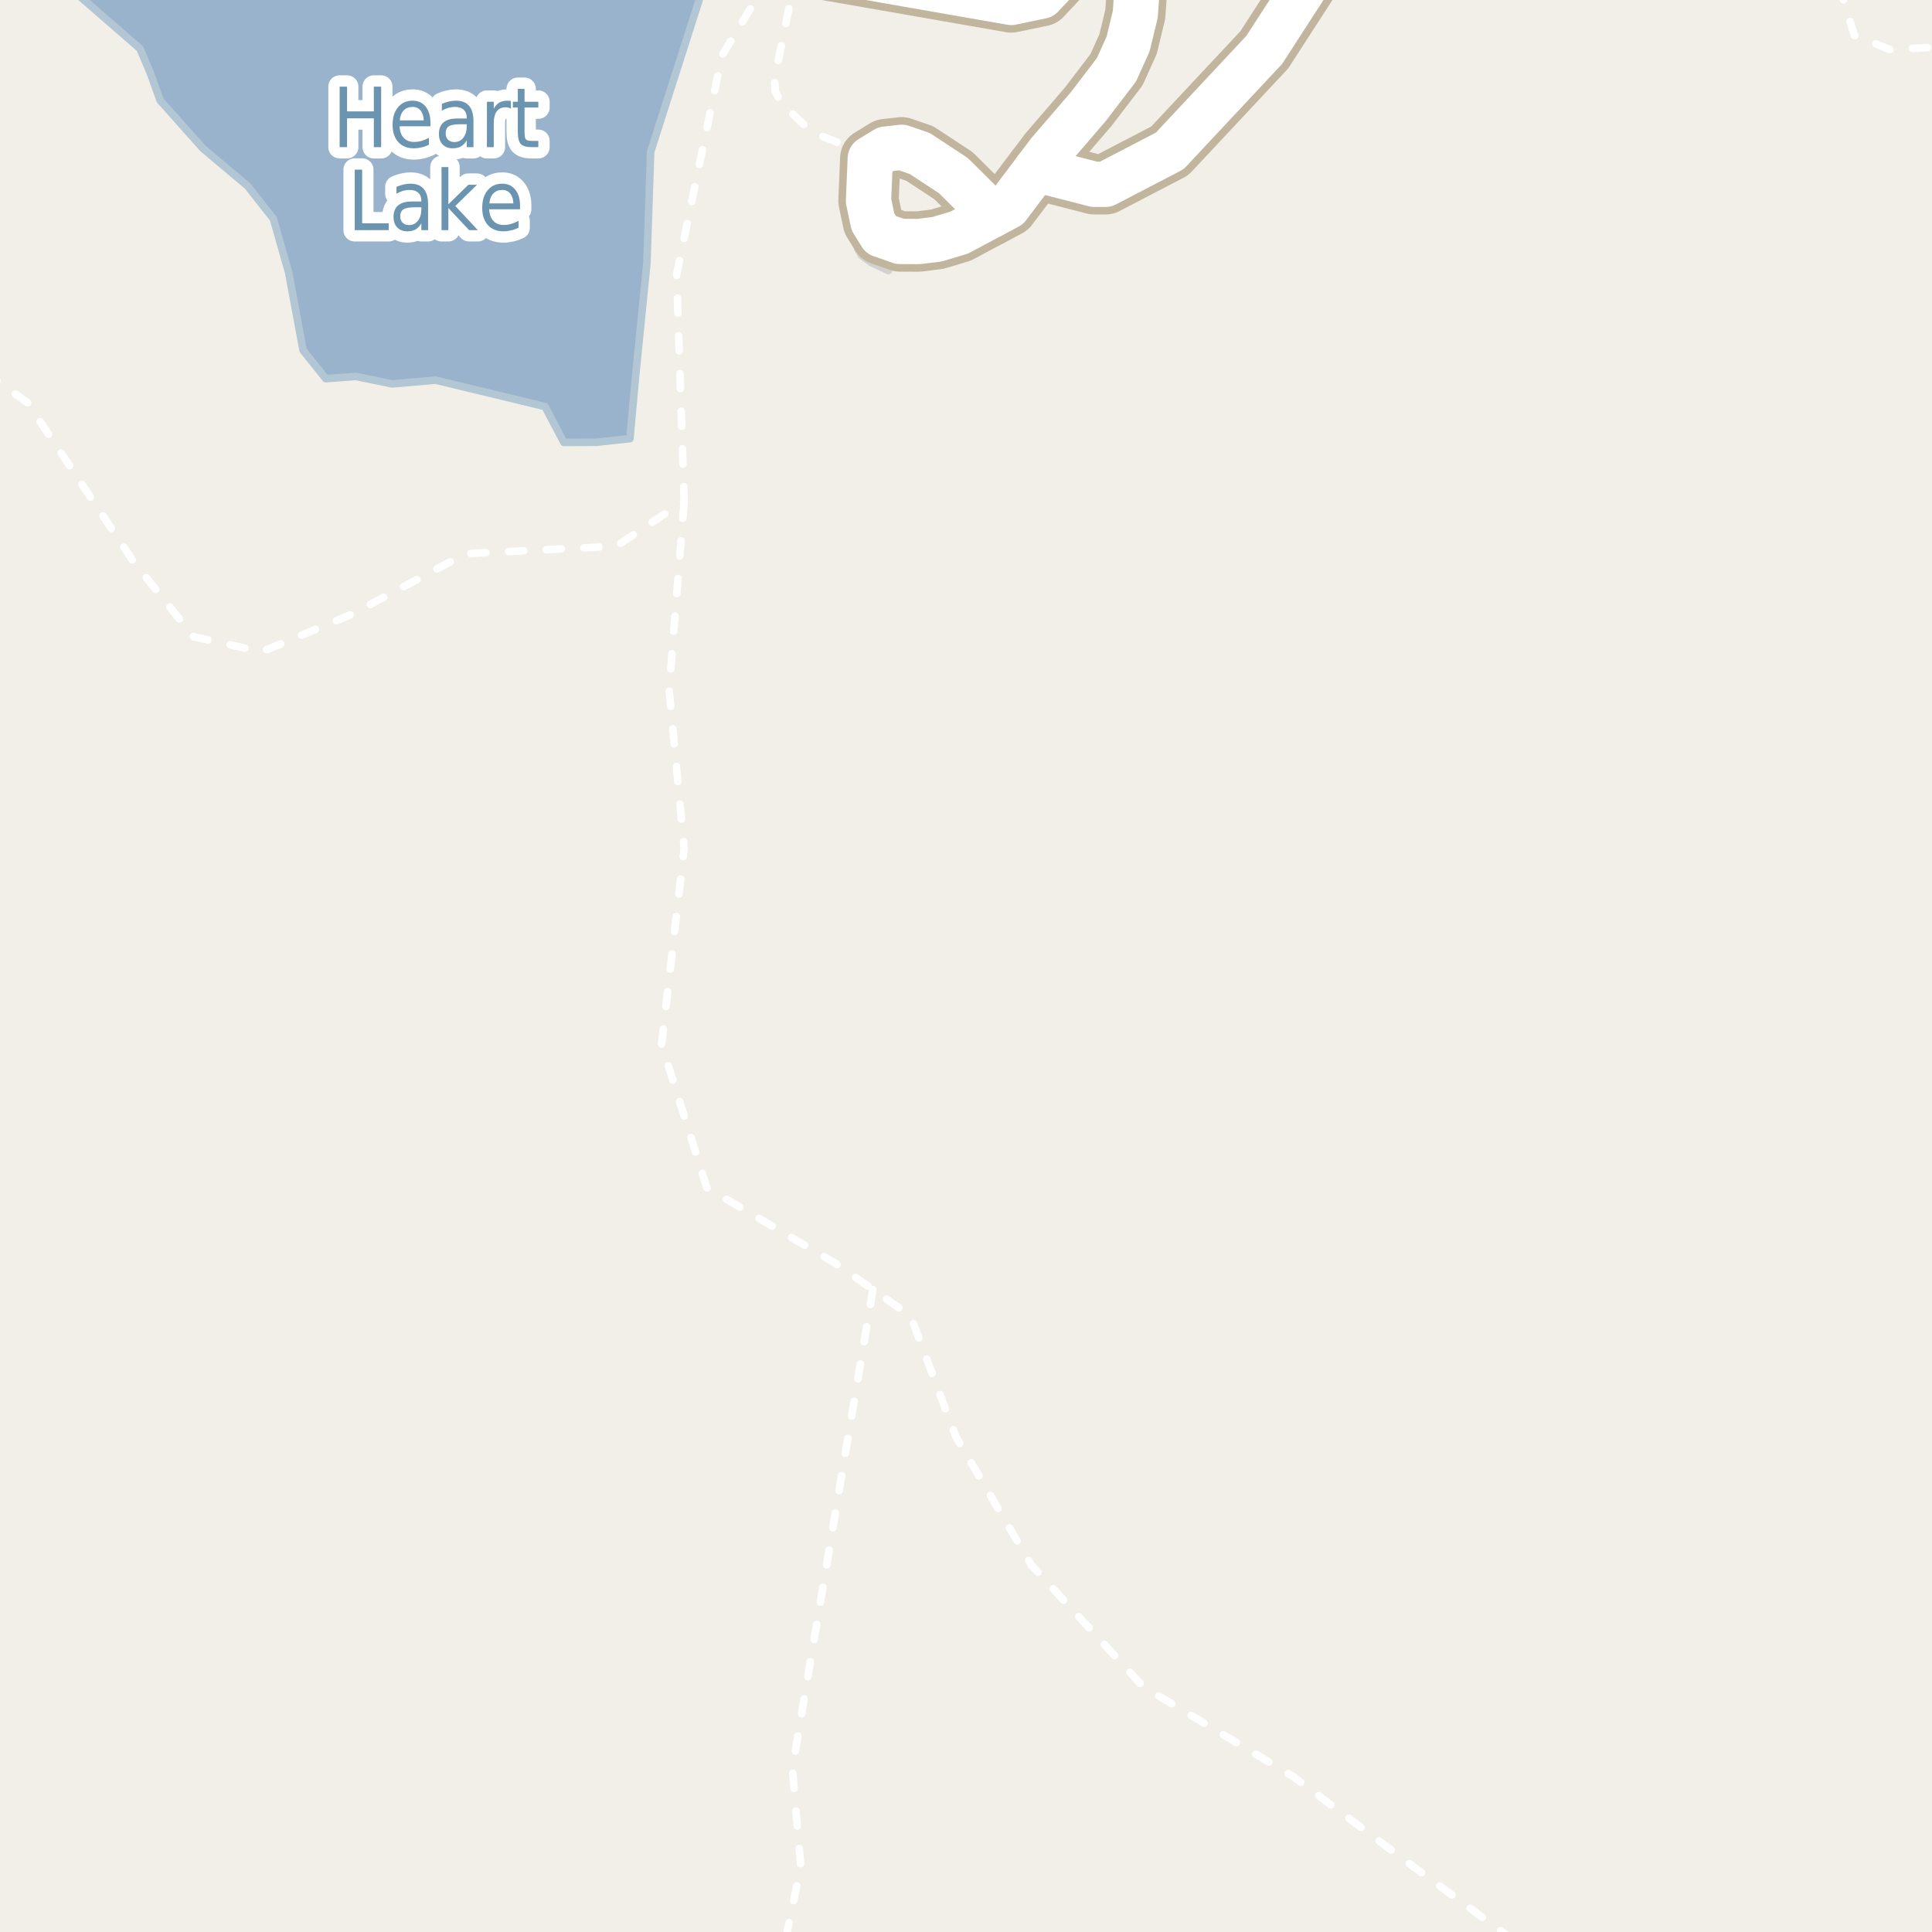 <?xml version="1.0" encoding="UTF-8"?>
<svg xmlns="http://www.w3.org/2000/svg" xmlns:xlink="http://www.w3.org/1999/xlink" width="256pt" height="256pt" viewBox="0 0 256 256" version="1.1">
<g id="surface2">
<rect x="0" y="0" width="256" height="256" style="fill:rgb(94.902%,93.725%,91.373%);fill-opacity:1;stroke:none;"/>
<path style=" stroke:none;fill-rule:evenodd;fill:rgb(81.961%,81.569%,80.392%);fill-opacity:1;" d="M 133.637 2.305 L 134.277 -1.637 L 119.715 -4 L 108.336 -4 L 107.988 -1.852 Z M 133.637 2.305 "/>
<path style="fill:none;stroke-width:1;stroke-linecap:round;stroke-linejoin:round;stroke:rgb(81.961%,81.961%,81.961%);stroke-opacity:1;stroke-miterlimit:10;" d="M 133.637 2.305 L 134.277 -1.637 L 119.715 -4 L 108.336 -4 L 107.988 -1.852 L 133.637 2.305 "/>
<path style=" stroke:none;fill-rule:evenodd;fill:rgb(81.961%,81.569%,80.392%);fill-opacity:1;" d="M 112.625 27.445 L 113.656 32.965 L 114.172 33.871 L 115.469 34.797 L 117.727 35.855 L 118.41 33.305 L 115.496 30.633 L 114.809 28.035 L 114.711 22.691 L 112.652 22.789 Z M 112.625 27.445 "/>
<path style="fill:none;stroke-width:1;stroke-linecap:round;stroke-linejoin:round;stroke:rgb(81.961%,81.961%,81.961%);stroke-opacity:1;stroke-miterlimit:10;" d="M 112.625 27.445 L 113.656 32.965 L 114.172 33.871 L 115.469 34.797 L 117.727 35.855 L 118.41 33.305 L 115.496 30.633 L 114.809 28.035 L 114.711 22.691 L 112.652 22.789 L 112.625 27.445 "/>
<path style=" stroke:none;fill-rule:evenodd;fill:rgb(60%,70.196%,80%);fill-opacity:1;" d="M -4 -4 L 6.531 -4 L 18.535 6.43 L 19.902 9.637 L 21.227 13.316 L 26.91 19.688 L 32.797 24.637 L 36.227 29 L 38.234 36.055 L 40.16 46.418 L 43.168 50.176 L 47.156 49.883 L 51.969 50.871 L 57.715 50.371 L 72.215 53.871 L 74.719 58.621 L 79.02 58.605 L 83.469 58.121 L 84.219 49.871 L 85.719 34.875 L 86.215 20.121 L 93.918 -4 Z M -4 -4 "/>
<path style="fill:none;stroke-width:1;stroke-linecap:round;stroke-linejoin:round;stroke:rgb(70.196%,77.647%,83.137%);stroke-opacity:1;stroke-miterlimit:10;" d="M -4 -4 L 6.531 -4 L 18.535 6.43 L 19.902 9.637 L 21.227 13.316 L 26.91 19.688 L 32.797 24.637 L 36.227 29 L 38.234 36.055 L 40.16 46.418 L 43.168 50.176 L 47.156 49.883 L 51.969 50.871 L 57.715 50.371 L 72.215 53.871 L 74.719 58.621 L 79.02 58.605 L 83.469 58.121 L 84.219 49.871 L 85.719 34.875 L 86.215 20.121 L 93.918 -4 L -4 -4 "/>
<path style="fill:none;stroke-width:1;stroke-linecap:round;stroke-linejoin:round;stroke:rgb(100%,100%,100%);stroke-opacity:1;stroke-dasharray:2,3;stroke-miterlimit:10;" d="M 115.316 21.008 L 114.57 20.262 L 109.141 18.148 L 106.438 16.426 L 103.5 13.633 L 102.711 12.039 L 102.641 10.418 L 105.168 -2 "/>
<path style="fill:none;stroke-width:1;stroke-linecap:round;stroke-linejoin:round;stroke:rgb(100%,100%,100%);stroke-opacity:1;stroke-dasharray:2,3;stroke-miterlimit:10;" d="M 243.977 -2 L 244.133 -0.508 L 245.707 4.684 L 250.426 6.57 L 256.402 6.258 L 257 6.117 "/>
<path style="fill:none;stroke-width:1;stroke-linecap:round;stroke-linejoin:round;stroke:rgb(100%,100%,100%);stroke-opacity:1;stroke-dasharray:2,3;stroke-miterlimit:10;" d="M -2 49.258 L 3.66 53.375 L 17.66 74.379 L 25.66 84.375 L 34.66 86.375 L 46.66 81.375 L 61.66 73.375 L 81.66 72.375 L 90.66 66.375 L 89.656 36.375 L 95.66 7.375 L 101.328 -2 "/>
<path style="fill:none;stroke-width:1;stroke-linecap:round;stroke-linejoin:round;stroke:rgb(100%,100%,100%);stroke-opacity:1;stroke-dasharray:2,3;stroke-miterlimit:10;" d="M 200.445 257 L 187.461 247.477 L 171.457 235.477 L 151.457 223.477 L 136.66 207.375 L 126.66 190.375 L 120.66 174.375 L 110.66 167.375 L 93.66 157.375 L 87.66 138.375 L 90.66 112.375 L 89.234 97.406 L 88.66 91.379 L 90.66 66.375 "/>
<path style="fill:none;stroke-width:1;stroke-linecap:round;stroke-linejoin:round;stroke:rgb(100%,100%,100%);stroke-opacity:1;stroke-dasharray:2,3;stroke-miterlimit:10;" d="M 115.66 170.875 L 104.996 234.367 L 106.113 247.371 L 104.086 257 "/>
<path style="fill:none;stroke-width:8;stroke-linecap:round;stroke-linejoin:round;stroke:rgb(75.686%,70.98%,61.569%);stroke-opacity:1;stroke-miterlimit:10;" d="M 150.281 -9 L 150.898 -4.629 L 150.43 1.902 L 149.477 5.836 L 147.938 9.246 L 144.211 14.121 L 138.988 20.195 L 137.293 22.441 L 133.562 27.379 L 131.406 28.527 "/>
<path style="fill:none;stroke-width:8;stroke-linecap:round;stroke-linejoin:round;stroke:rgb(75.686%,70.98%,61.569%);stroke-opacity:1;stroke-miterlimit:10;" d="M 115.316 21.008 L 117.352 19.758 L 119.484 19.516 L 121.887 20.348 L 126.348 23.285 L 129.926 26.84 L 131.406 28.527 L 127.105 30.82 L 124.172 31.699 L 121.719 32.004 L 119.254 31.992 L 116.738 31.113 L 115.664 29.391 L 115.082 26.598 L 115.316 21.008 "/>
<path style="fill:none;stroke-width:8;stroke-linecap:round;stroke-linejoin:round;stroke:rgb(75.686%,70.98%,61.569%);stroke-opacity:1;stroke-miterlimit:10;" d="M 137.293 22.441 L 145 24.422 L 146.492 24.422 L 154.996 19.996 L 167.52 6.609 L 173.18 -2.141 L 173.453 -5.988 L 171.543 -8.559 L 171.059 -9 M 156.844 -9 L 154.789 -8.949 L 154.504 -9 "/>
<path style="fill:none;stroke-width:8;stroke-linecap:round;stroke-linejoin:round;stroke:rgb(75.686%,70.98%,61.569%);stroke-opacity:1;stroke-miterlimit:10;" d="M 106.59 -9 L 105.699 -4.617 L 133.992 0.324 L 138.016 -0.512 L 140.164 -2.797 L 142.266 -7.688 L 138.918 -7.387 L 131.348 -8.066 L 125.816 -9 "/>
<path style="fill:none;stroke-width:6;stroke-linecap:round;stroke-linejoin:round;stroke:rgb(100%,100%,100%);stroke-opacity:1;stroke-miterlimit:10;" d="M 150.281 -9 L 150.898 -4.629 L 150.43 1.902 L 149.477 5.836 L 147.938 9.246 L 144.211 14.121 L 138.988 20.195 L 137.293 22.441 L 133.562 27.379 L 131.406 28.527 "/>
<path style="fill:none;stroke-width:6;stroke-linecap:round;stroke-linejoin:round;stroke:rgb(100%,100%,100%);stroke-opacity:1;stroke-miterlimit:10;" d="M 115.316 21.008 L 117.352 19.758 L 119.484 19.516 L 121.887 20.348 L 126.348 23.285 L 129.926 26.84 L 131.406 28.527 L 127.105 30.82 L 124.172 31.699 L 121.719 32.004 L 119.254 31.992 L 116.738 31.113 L 115.664 29.391 L 115.082 26.598 L 115.316 21.008 "/>
<path style="fill:none;stroke-width:6;stroke-linecap:round;stroke-linejoin:round;stroke:rgb(100%,100%,100%);stroke-opacity:1;stroke-miterlimit:10;" d="M 137.293 22.441 L 145 24.422 L 146.492 24.422 L 154.996 19.996 L 167.52 6.609 L 173.18 -2.141 L 173.453 -5.988 L 171.543 -8.559 L 171.059 -9 M 156.844 -9 L 154.789 -8.949 L 154.504 -9 "/>
<path style="fill:none;stroke-width:6;stroke-linecap:round;stroke-linejoin:round;stroke:rgb(100%,100%,100%);stroke-opacity:1;stroke-miterlimit:10;" d="M 106.59 -9 L 105.699 -4.617 L 133.992 0.324 L 138.016 -0.512 L 140.164 -2.797 L 142.266 -7.688 L 138.918 -7.387 L 131.348 -8.066 L 125.816 -9 "/>
<path style="fill:none;stroke-width:3;stroke-linecap:round;stroke-linejoin:round;stroke:rgb(100%,100%,100%);stroke-opacity:1;stroke-miterlimit:10;" d="M 45.004 11.48 L 45.988 11.48 L 45.988 14.762 L 49.535 14.762 L 49.535 11.48 L 50.504 11.48 L 50.504 19.496 L 49.535 19.496 L 49.535 15.684 L 45.988 15.684 L 45.988 19.496 L 45.004 19.496 Z M 57.035 16.246 L 57.035 16.73 L 52.941 16.73 C 52.98 17.41 53.168 17.926 53.504 18.277 C 53.836 18.633 54.293 18.809 54.879 18.809 C 55.223 18.809 55.551 18.762 55.863 18.668 C 56.184 18.574 56.508 18.441 56.832 18.262 L 56.832 19.184 C 56.508 19.34 56.18 19.457 55.848 19.527 C 55.512 19.609 55.176 19.652 54.832 19.652 C 53.965 19.652 53.277 19.379 52.77 18.824 C 52.27 18.262 52.02 17.504 52.02 16.543 C 52.02 15.566 52.258 14.789 52.738 14.215 C 53.215 13.633 53.863 13.34 54.676 13.34 C 55.402 13.34 55.977 13.602 56.395 14.121 C 56.82 14.645 57.035 15.352 57.035 16.246 Z M 56.145 15.949 C 56.133 15.41 55.996 14.977 55.738 14.652 C 55.477 14.332 55.129 14.168 54.691 14.168 C 54.191 14.168 53.789 14.324 53.488 14.637 C 53.184 14.949 53.012 15.387 52.973 15.949 Z M 60.957 16.465 C 60.238 16.465 59.738 16.559 59.457 16.746 C 59.184 16.934 59.051 17.246 59.051 17.684 C 59.051 18.027 59.152 18.305 59.363 18.512 C 59.57 18.723 59.852 18.824 60.207 18.824 C 60.707 18.824 61.102 18.633 61.395 18.246 C 61.695 17.852 61.848 17.336 61.848 16.699 L 61.848 16.465 Z M 62.738 16.059 L 62.738 19.496 L 61.848 19.496 L 61.848 18.59 C 61.637 18.957 61.383 19.227 61.082 19.402 C 60.777 19.566 60.41 19.652 59.973 19.652 C 59.418 19.652 58.977 19.48 58.645 19.137 C 58.32 18.793 58.16 18.332 58.16 17.746 C 58.16 17.07 58.363 16.559 58.77 16.215 C 59.176 15.871 59.785 15.699 60.598 15.699 L 61.848 15.699 L 61.848 15.605 C 61.848 15.148 61.711 14.793 61.441 14.543 C 61.168 14.293 60.789 14.168 60.301 14.168 C 59.996 14.168 59.695 14.211 59.395 14.293 C 59.102 14.379 58.82 14.504 58.551 14.668 L 58.551 13.762 C 58.883 13.617 59.199 13.512 59.504 13.449 C 59.805 13.379 60.102 13.34 60.395 13.34 C 61.176 13.34 61.758 13.566 62.145 14.012 C 62.539 14.461 62.738 15.145 62.738 16.059 Z M 67.707 14.402 C 67.602 14.34 67.488 14.293 67.363 14.262 C 67.246 14.23 67.121 14.215 66.988 14.215 C 66.477 14.215 66.086 14.398 65.816 14.762 C 65.555 15.129 65.426 15.648 65.426 16.324 L 65.426 19.496 L 64.52 19.496 L 64.52 13.48 L 65.426 13.48 L 65.426 14.418 C 65.613 14.055 65.852 13.785 66.145 13.605 C 66.445 13.43 66.809 13.34 67.238 13.34 C 67.301 13.34 67.367 13.348 67.441 13.355 C 67.523 13.355 67.605 13.367 67.691 13.387 Z M 69.504 11.777 L 69.504 13.48 L 71.332 13.48 L 71.332 14.246 L 69.504 14.246 L 69.504 17.512 C 69.504 18.004 69.559 18.32 69.676 18.465 C 69.801 18.602 70.051 18.668 70.426 18.668 L 71.332 18.668 L 71.332 19.496 L 70.426 19.496 C 69.738 19.496 69.262 19.355 69.004 19.074 C 68.742 18.785 68.613 18.262 68.613 17.512 L 68.613 14.246 L 67.957 14.246 L 67.957 13.48 L 68.613 13.48 L 68.613 11.777 Z M 47.004 22.48 L 47.988 22.48 L 47.988 29.59 L 51.504 29.59 L 51.504 30.496 L 47.004 30.496 Z M 54.941 27.465 C 54.223 27.465 53.723 27.559 53.441 27.746 C 53.168 27.934 53.035 28.246 53.035 28.684 C 53.035 29.027 53.137 29.305 53.348 29.512 C 53.555 29.723 53.836 29.824 54.191 29.824 C 54.691 29.824 55.086 29.633 55.379 29.246 C 55.68 28.852 55.832 28.336 55.832 27.699 L 55.832 27.465 Z M 56.723 27.059 L 56.723 30.496 L 55.832 30.496 L 55.832 29.59 C 55.621 29.957 55.367 30.227 55.066 30.402 C 54.762 30.566 54.395 30.652 53.957 30.652 C 53.402 30.652 52.961 30.48 52.629 30.137 C 52.305 29.793 52.145 29.332 52.145 28.746 C 52.145 28.07 52.348 27.559 52.754 27.215 C 53.16 26.871 53.77 26.699 54.582 26.699 L 55.832 26.699 L 55.832 26.605 C 55.832 26.148 55.695 25.793 55.426 25.543 C 55.152 25.293 54.773 25.168 54.285 25.168 C 53.98 25.168 53.68 25.211 53.379 25.293 C 53.086 25.379 52.805 25.504 52.535 25.668 L 52.535 24.762 C 52.867 24.617 53.184 24.512 53.488 24.449 C 53.789 24.379 54.086 24.34 54.379 24.34 C 55.16 24.34 55.742 24.566 56.129 25.012 C 56.523 25.461 56.723 26.145 56.723 27.059 Z M 58.504 22.137 L 59.41 22.137 L 59.41 27.074 L 62.066 24.48 L 63.207 24.48 L 60.332 27.293 L 63.316 30.496 L 62.16 30.496 L 59.41 27.559 L 59.41 30.496 L 58.504 30.496 Z M 68.91 27.246 L 68.91 27.73 L 64.816 27.73 C 64.855 28.41 65.043 28.926 65.379 29.277 C 65.711 29.633 66.168 29.809 66.754 29.809 C 67.098 29.809 67.426 29.762 67.738 29.668 C 68.059 29.574 68.383 29.441 68.707 29.262 L 68.707 30.184 C 68.383 30.34 68.055 30.457 67.723 30.527 C 67.387 30.609 67.051 30.652 66.707 30.652 C 65.84 30.652 65.152 30.379 64.645 29.824 C 64.145 29.262 63.895 28.504 63.895 27.543 C 63.895 26.566 64.133 25.789 64.613 25.215 C 65.09 24.633 65.738 24.34 66.551 24.34 C 67.277 24.34 67.852 24.602 68.27 25.121 C 68.695 25.645 68.91 26.352 68.91 27.246 Z M 68.02 26.949 C 68.008 26.41 67.871 25.977 67.613 25.652 C 67.352 25.332 67.004 25.168 66.566 25.168 C 66.066 25.168 65.664 25.324 65.363 25.637 C 65.059 25.949 64.887 26.387 64.848 26.949 Z M 68.02 26.949 "/>
<path style=" stroke:none;fill-rule:evenodd;fill:rgb(41.961%,58.039%,69.02%);fill-opacity:1;" d="M 45.004 11.48 L 45.988 11.48 L 45.988 14.762 L 49.535 14.762 L 49.535 11.48 L 50.504 11.48 L 50.504 19.496 L 49.535 19.496 L 49.535 15.684 L 45.988 15.684 L 45.988 19.496 L 45.004 19.496 Z M 57.035 16.246 L 57.035 16.73 L 52.941 16.73 C 52.98 17.41 53.168 17.926 53.504 18.277 C 53.836 18.633 54.293 18.809 54.879 18.809 C 55.223 18.809 55.551 18.762 55.863 18.668 C 56.184 18.574 56.508 18.441 56.832 18.262 L 56.832 19.184 C 56.508 19.34 56.18 19.457 55.848 19.527 C 55.512 19.609 55.176 19.652 54.832 19.652 C 53.965 19.652 53.277 19.379 52.77 18.824 C 52.27 18.262 52.02 17.504 52.02 16.543 C 52.02 15.566 52.258 14.789 52.738 14.215 C 53.215 13.633 53.863 13.34 54.676 13.34 C 55.402 13.34 55.977 13.602 56.395 14.121 C 56.82 14.645 57.035 15.352 57.035 16.246 Z M 56.145 15.949 C 56.133 15.41 55.996 14.977 55.738 14.652 C 55.477 14.332 55.129 14.168 54.691 14.168 C 54.191 14.168 53.789 14.324 53.488 14.637 C 53.184 14.949 53.012 15.387 52.973 15.949 Z M 60.957 16.465 C 60.238 16.465 59.738 16.559 59.457 16.746 C 59.184 16.934 59.051 17.246 59.051 17.684 C 59.051 18.027 59.152 18.305 59.363 18.512 C 59.57 18.723 59.852 18.824 60.207 18.824 C 60.707 18.824 61.102 18.633 61.395 18.246 C 61.695 17.852 61.848 17.336 61.848 16.699 L 61.848 16.465 Z M 62.738 16.059 L 62.738 19.496 L 61.848 19.496 L 61.848 18.59 C 61.637 18.957 61.383 19.227 61.082 19.402 C 60.777 19.566 60.41 19.652 59.973 19.652 C 59.418 19.652 58.977 19.48 58.645 19.137 C 58.32 18.793 58.16 18.332 58.16 17.746 C 58.16 17.07 58.363 16.559 58.77 16.215 C 59.176 15.871 59.785 15.699 60.598 15.699 L 61.848 15.699 L 61.848 15.605 C 61.848 15.148 61.711 14.793 61.441 14.543 C 61.168 14.293 60.789 14.168 60.301 14.168 C 59.996 14.168 59.695 14.211 59.395 14.293 C 59.102 14.379 58.82 14.504 58.551 14.668 L 58.551 13.762 C 58.883 13.617 59.199 13.512 59.504 13.449 C 59.805 13.379 60.102 13.34 60.395 13.34 C 61.176 13.34 61.758 13.566 62.145 14.012 C 62.539 14.461 62.738 15.145 62.738 16.059 Z M 67.707 14.402 C 67.602 14.34 67.488 14.293 67.363 14.262 C 67.246 14.23 67.121 14.215 66.988 14.215 C 66.477 14.215 66.086 14.398 65.816 14.762 C 65.555 15.129 65.426 15.648 65.426 16.324 L 65.426 19.496 L 64.52 19.496 L 64.52 13.48 L 65.426 13.48 L 65.426 14.418 C 65.613 14.055 65.852 13.785 66.145 13.605 C 66.445 13.43 66.809 13.34 67.238 13.34 C 67.301 13.34 67.367 13.348 67.441 13.355 C 67.523 13.355 67.605 13.367 67.691 13.387 Z M 69.504 11.777 L 69.504 13.48 L 71.332 13.48 L 71.332 14.246 L 69.504 14.246 L 69.504 17.512 C 69.504 18.004 69.559 18.32 69.676 18.465 C 69.801 18.602 70.051 18.668 70.426 18.668 L 71.332 18.668 L 71.332 19.496 L 70.426 19.496 C 69.738 19.496 69.262 19.355 69.004 19.074 C 68.742 18.785 68.613 18.262 68.613 17.512 L 68.613 14.246 L 67.957 14.246 L 67.957 13.48 L 68.613 13.48 L 68.613 11.777 Z M 47.004 22.48 L 47.988 22.48 L 47.988 29.59 L 51.504 29.59 L 51.504 30.496 L 47.004 30.496 Z M 54.941 27.465 C 54.223 27.465 53.723 27.559 53.441 27.746 C 53.168 27.934 53.035 28.246 53.035 28.684 C 53.035 29.027 53.137 29.305 53.348 29.512 C 53.555 29.723 53.836 29.824 54.191 29.824 C 54.691 29.824 55.086 29.633 55.379 29.246 C 55.68 28.852 55.832 28.336 55.832 27.699 L 55.832 27.465 Z M 56.723 27.059 L 56.723 30.496 L 55.832 30.496 L 55.832 29.59 C 55.621 29.957 55.367 30.227 55.066 30.402 C 54.762 30.566 54.395 30.652 53.957 30.652 C 53.402 30.652 52.961 30.48 52.629 30.137 C 52.305 29.793 52.145 29.332 52.145 28.746 C 52.145 28.07 52.348 27.559 52.754 27.215 C 53.16 26.871 53.77 26.699 54.582 26.699 L 55.832 26.699 L 55.832 26.605 C 55.832 26.148 55.695 25.793 55.426 25.543 C 55.152 25.293 54.773 25.168 54.285 25.168 C 53.98 25.168 53.68 25.211 53.379 25.293 C 53.086 25.379 52.805 25.504 52.535 25.668 L 52.535 24.762 C 52.867 24.617 53.184 24.512 53.488 24.449 C 53.789 24.379 54.086 24.34 54.379 24.34 C 55.16 24.34 55.742 24.566 56.129 25.012 C 56.523 25.461 56.723 26.145 56.723 27.059 Z M 58.504 22.137 L 59.41 22.137 L 59.41 27.074 L 62.066 24.48 L 63.207 24.48 L 60.332 27.293 L 63.316 30.496 L 62.16 30.496 L 59.41 27.559 L 59.41 30.496 L 58.504 30.496 Z M 68.91 27.246 L 68.91 27.73 L 64.816 27.73 C 64.855 28.41 65.043 28.926 65.379 29.277 C 65.711 29.633 66.168 29.809 66.754 29.809 C 67.098 29.809 67.426 29.762 67.738 29.668 C 68.059 29.574 68.383 29.441 68.707 29.262 L 68.707 30.184 C 68.383 30.34 68.055 30.457 67.723 30.527 C 67.387 30.609 67.051 30.652 66.707 30.652 C 65.84 30.652 65.152 30.379 64.645 29.824 C 64.145 29.262 63.895 28.504 63.895 27.543 C 63.895 26.566 64.133 25.789 64.613 25.215 C 65.09 24.633 65.738 24.34 66.551 24.34 C 67.277 24.34 67.852 24.602 68.27 25.121 C 68.695 25.645 68.91 26.352 68.91 27.246 Z M 68.02 26.949 C 68.008 26.41 67.871 25.977 67.613 25.652 C 67.352 25.332 67.004 25.168 66.566 25.168 C 66.066 25.168 65.664 25.324 65.363 25.637 C 65.059 25.949 64.887 26.387 64.848 26.949 Z M 68.02 26.949 "/>
</g>
</svg>

